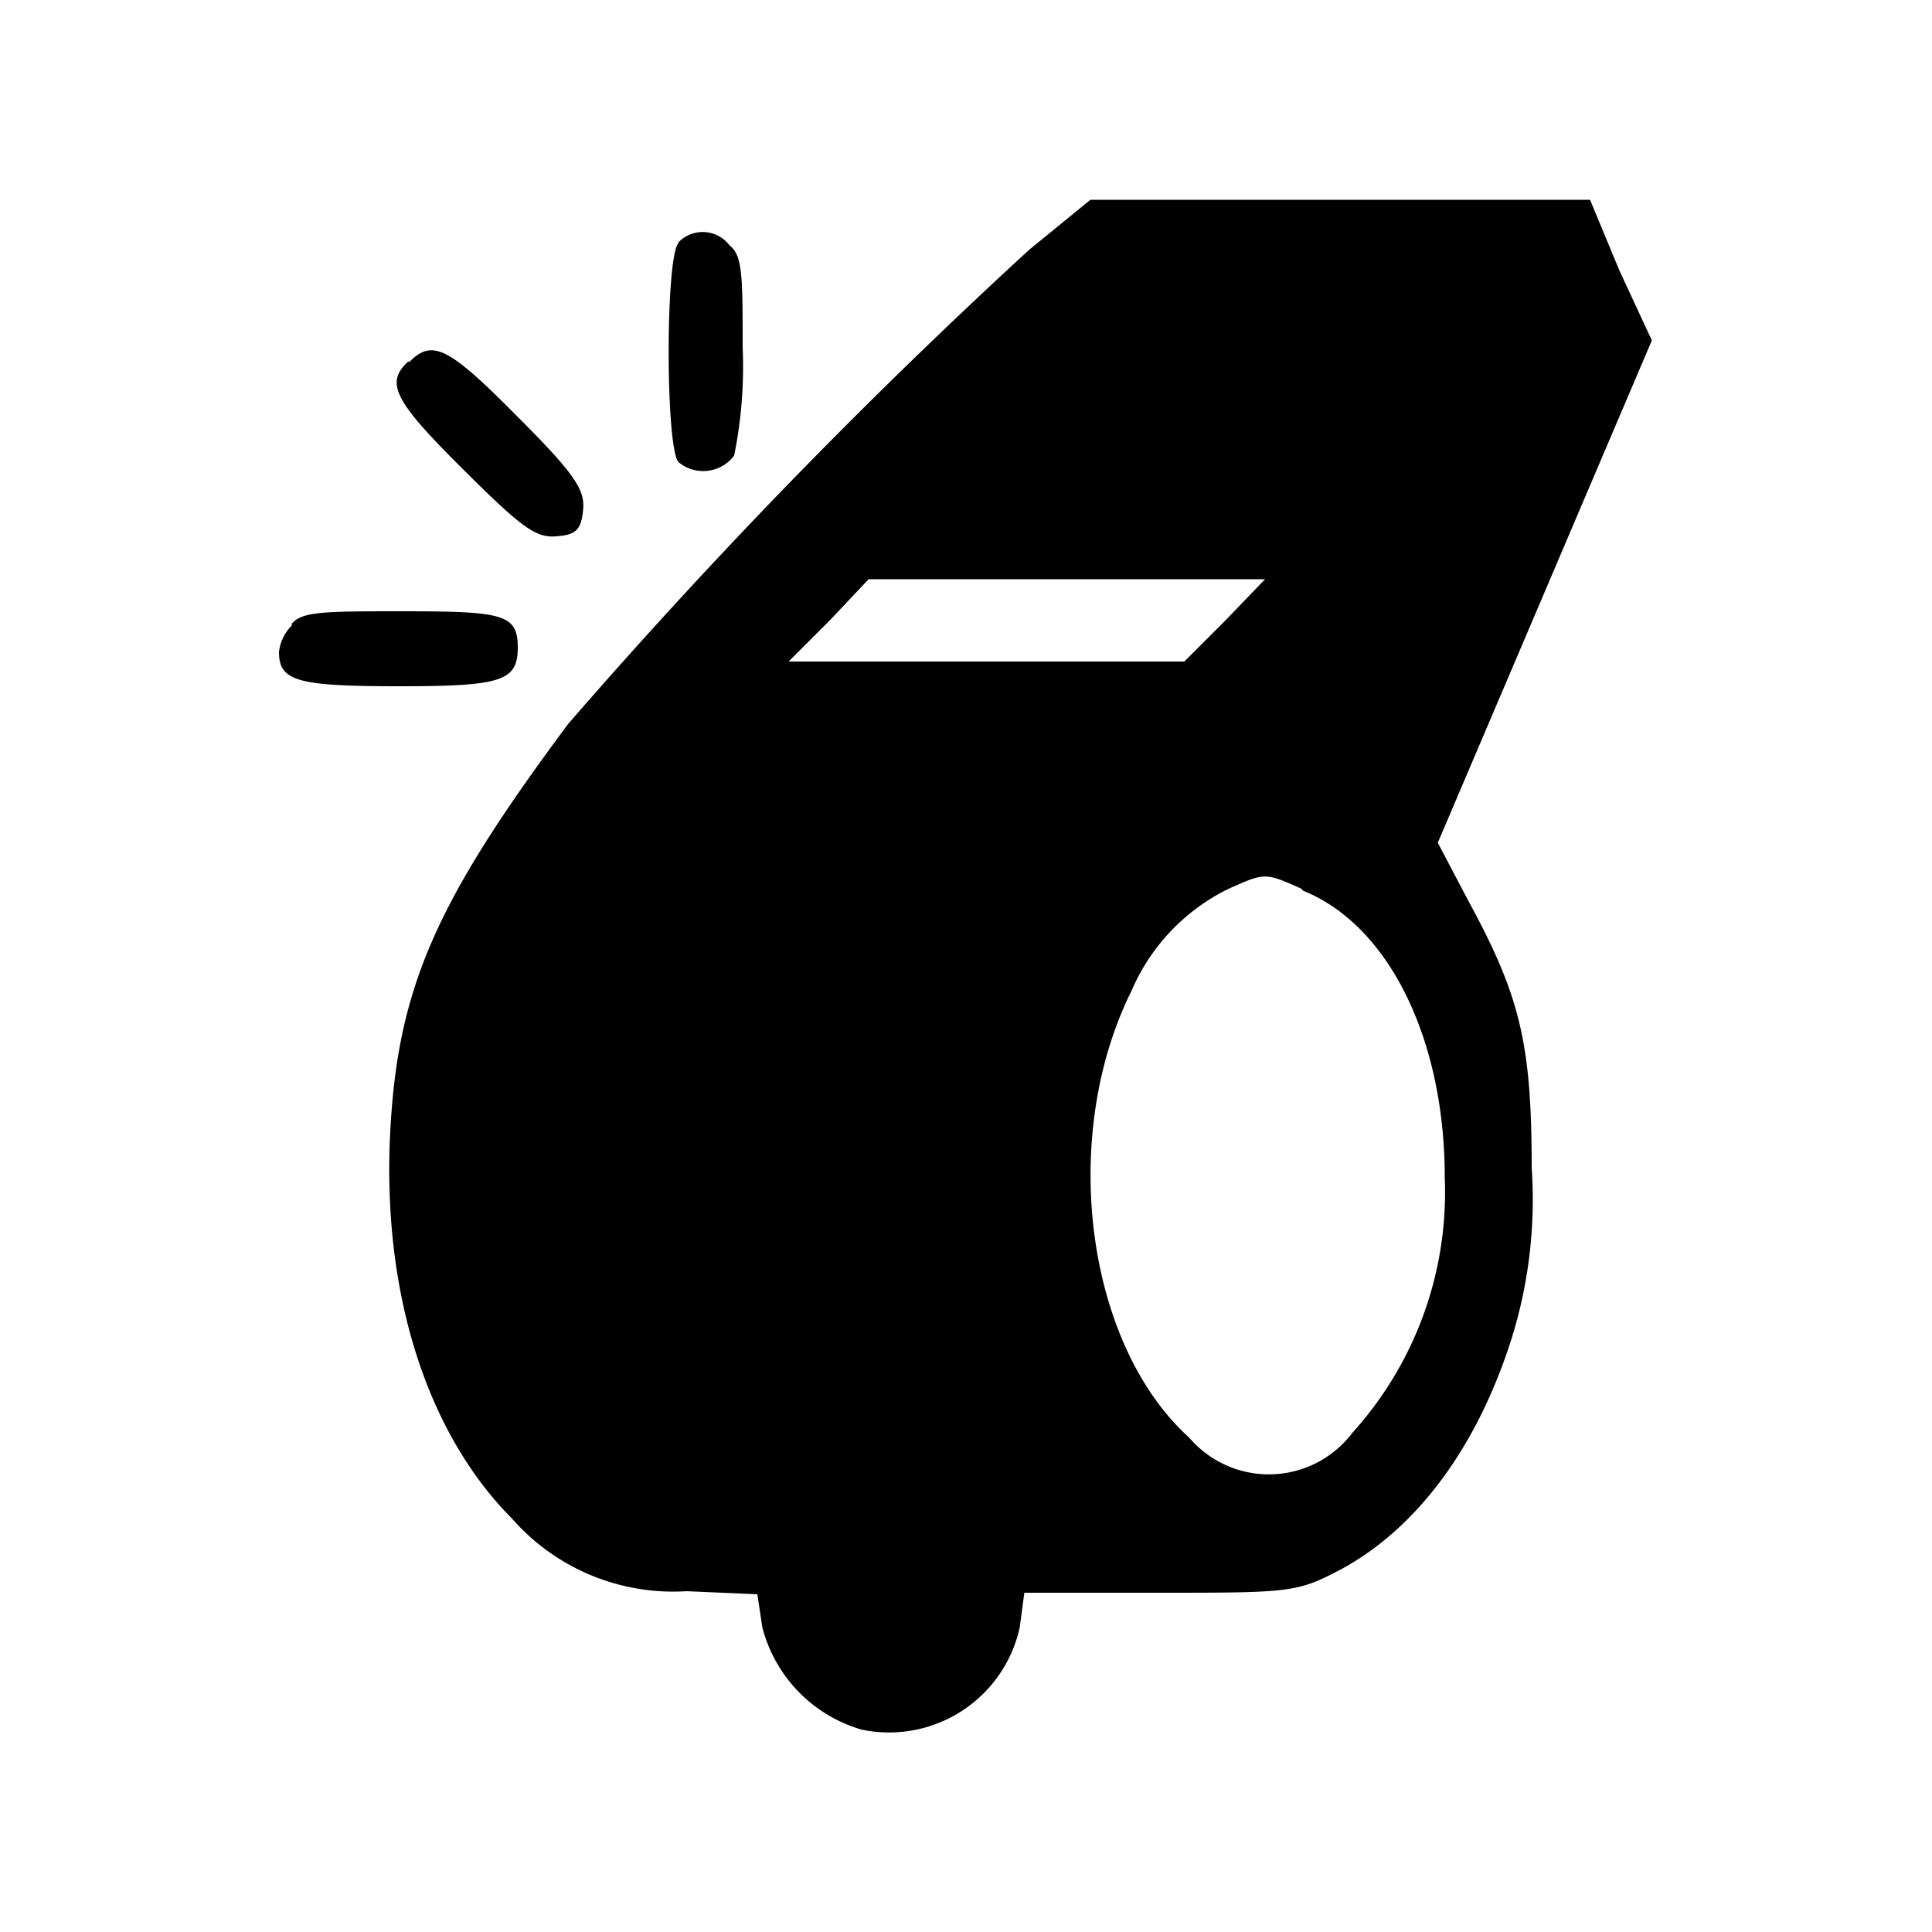 <svg xmlns="http://www.w3.org/2000/svg" viewBox="0 0 50 50"><g id="presence"><path id="path16" fill="#000" d="M26.64,6.46A150.66,150.66,0,0,0,14.7,18.74c-3.46,4.65-4.44,6.87-4.61,10.75-.17,4.1,1,7.64,3.16,9.81a5.55,5.55,0,0,0,4.52,1.88l1.83.08.13.86a3.73,3.73,0,0,0,2.56,2.64,3.46,3.46,0,0,0,4.1-2.64l.12-.9H30c3.16,0,3.54,0,4.52-.51,2-1,3.67-3.11,4.61-6.1a12.08,12.08,0,0,0,.51-4.39c0-3.2-.3-4.44-1.62-6.87l-.81-1.54,5.54-13L41.91,7l-.76-1.83H28.22L26.64,6.46Zm5.08,9.59-1.07,1.07H20.41l1.07-1.07,1-1.06H32.74Zm2,7c2.22.89,3.67,3.84,3.67,7.42A9.28,9.28,0,0,1,35,37.08a2.71,2.71,0,0,1-4.22.13c-2.69-2.43-3.37-7.8-1.5-11.56A5.23,5.23,0,0,1,31.8,23C32.74,22.58,32.74,22.58,33.68,23ZM17.56,6.29c-.34.34-.34,5.29,0,5.67A1,1,0,0,0,19,11.79,11.57,11.57,0,0,0,19.22,9c0-1.84,0-2.39-.34-2.65a.87.87,0,0,0-1.32-.08Zm-7,3.07c-.59.55-.38,1,1.45,2.81,1.54,1.54,1.88,1.75,2.39,1.71s.64-.17.69-.68-.18-.9-1.67-2.39C11.63,9,11.2,8.76,10.6,9.36Zm-3,6.82a1.16,1.16,0,0,0-.34.69c0,.76.47.89,3.11.89s3.07-.13,3.07-1-.38-.94-3-.94c-2,0-2.61,0-2.86.34Z"/></g></svg>